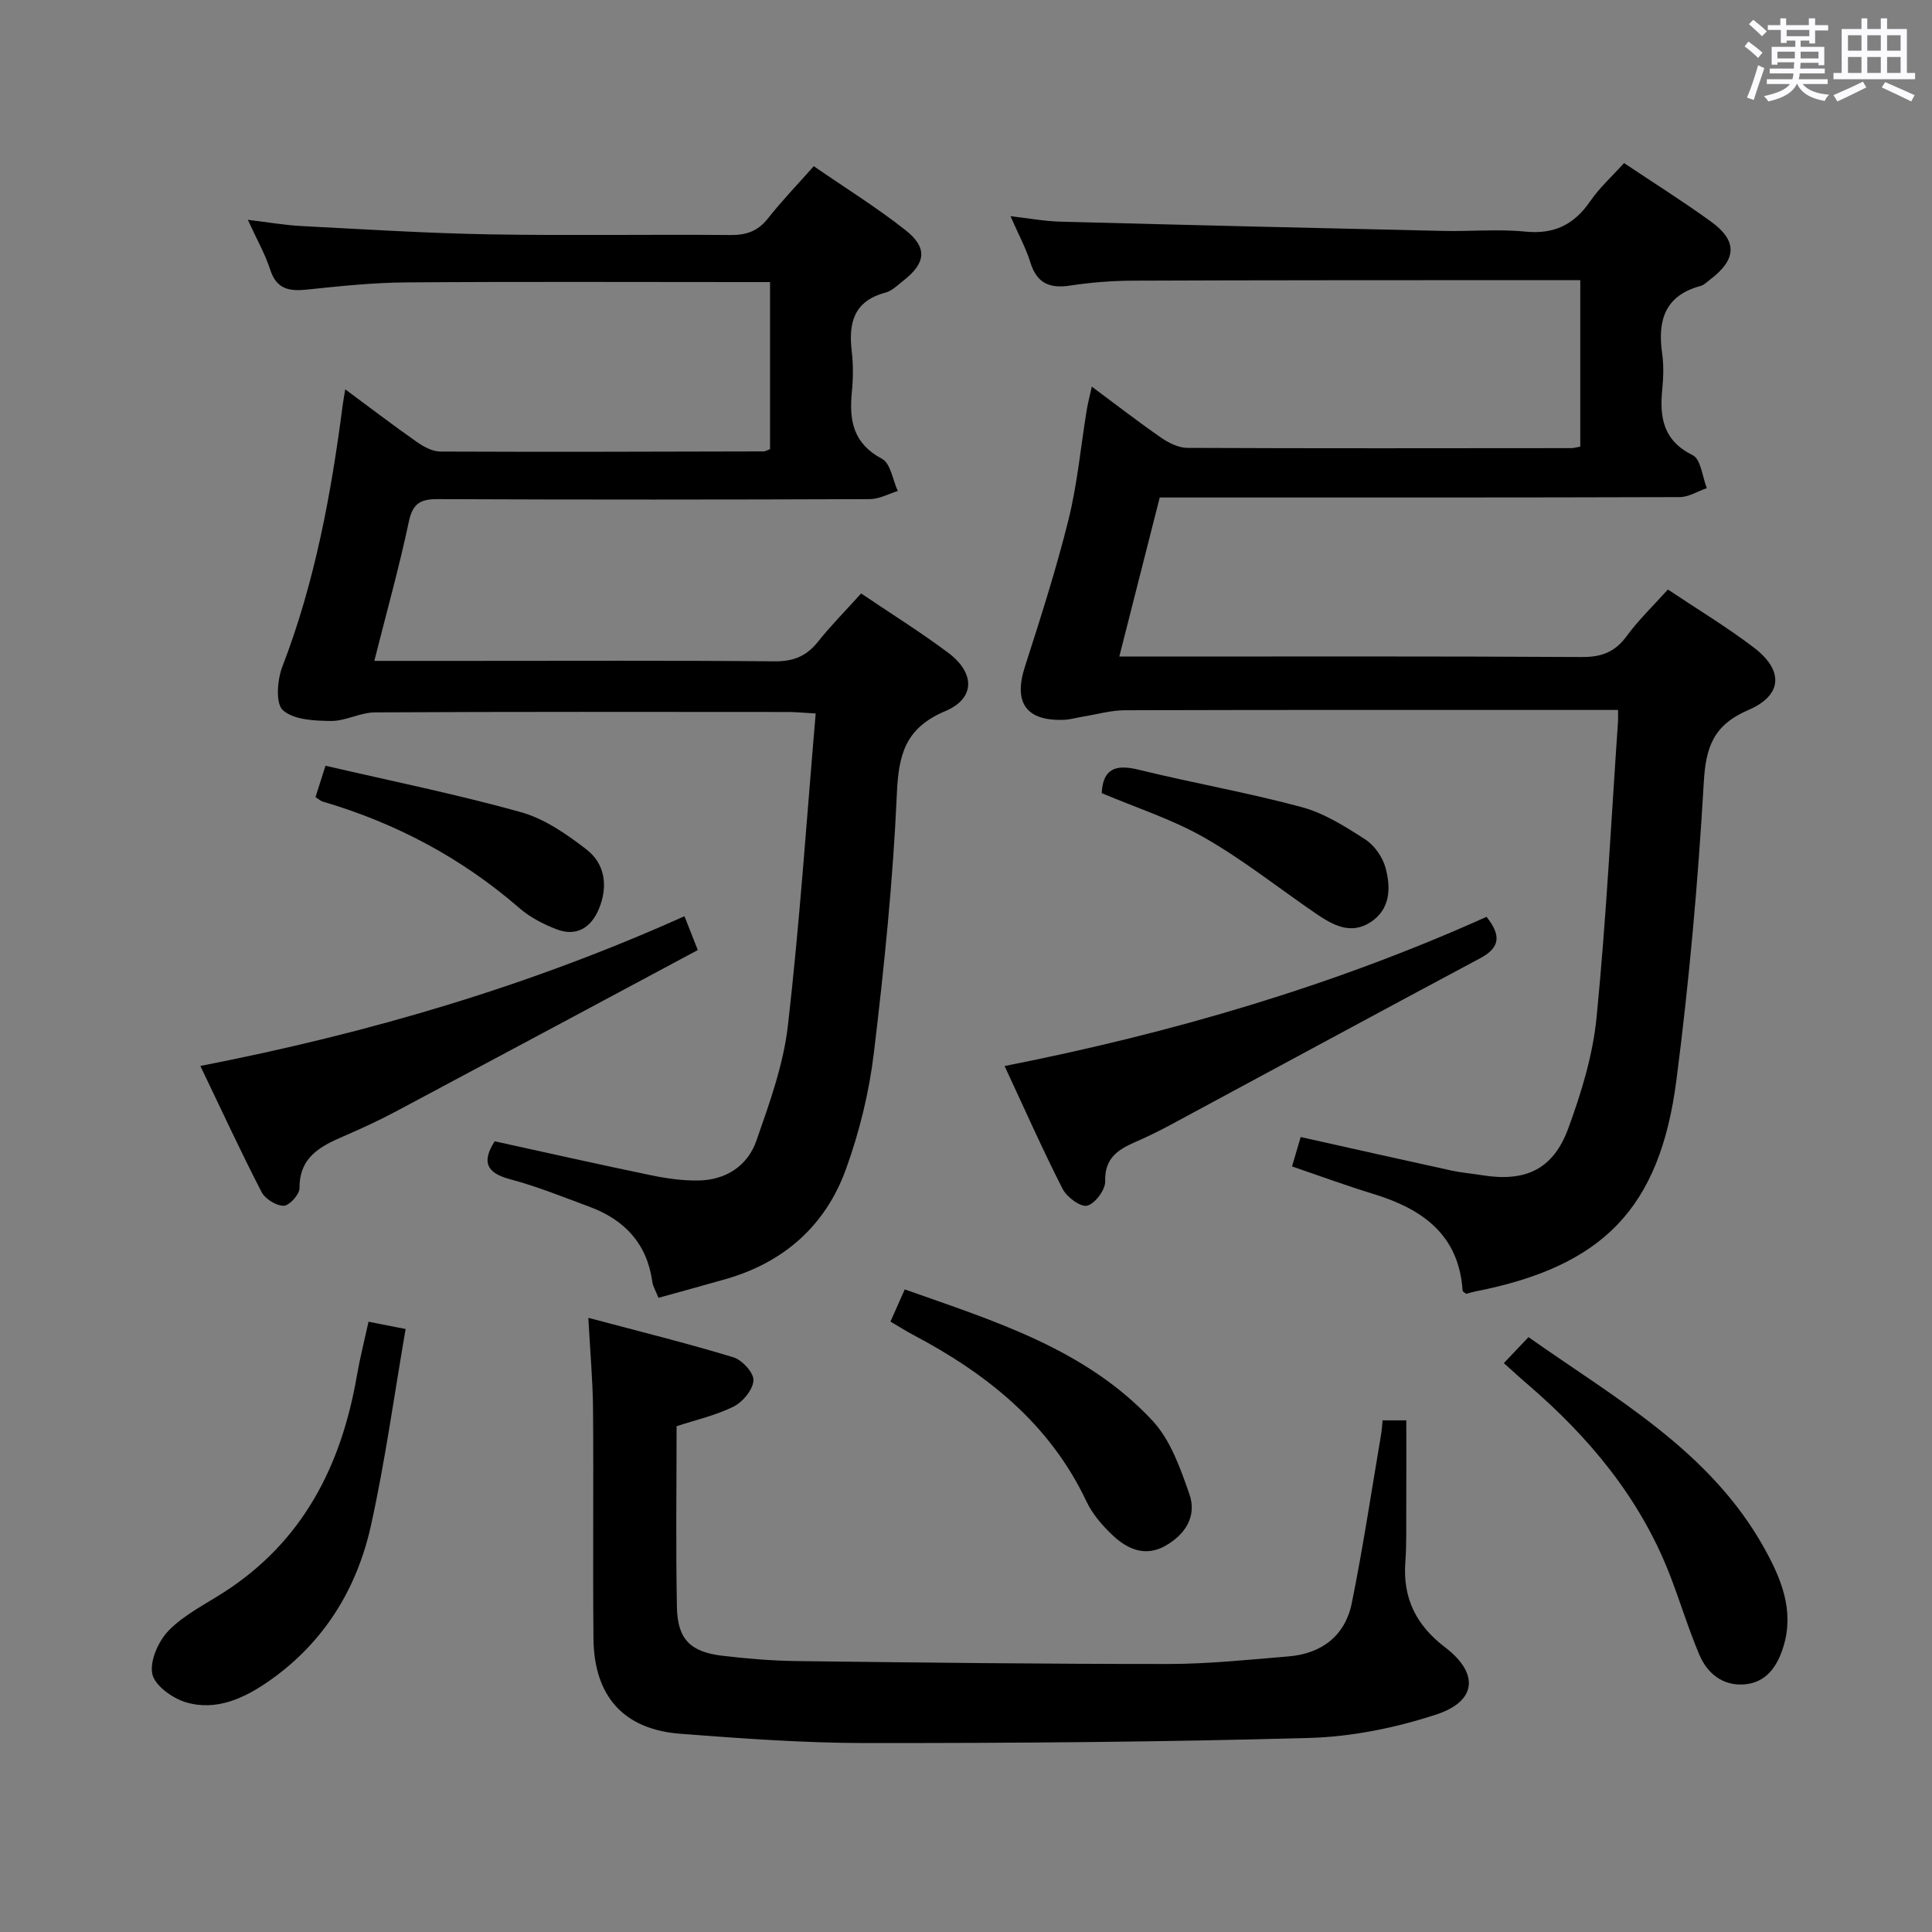 <svg enable-background="new 0 0 400 400" viewBox="0 0 400 400" xmlns="http://www.w3.org/2000/svg"><rect x="0" y="0" width="400" height="400" fill="#808080" stroke="none"/><path d="m361.2 9.6.8-1c.9.7 1.9 1.4 2.9 2.3l-.9 1.1c-1-1-2-1.8-2.8-2.4zm.5 10.6c.9-2.1 1.6-4.3 2.3-6.7.4.2.8.4 1.3.6-.7 2.1-1.5 4.3-2.2 6.6zm.4-15.2.9-.9c1 .8 2 1.6 2.8 2.4l-1 1c-.9-.9-1.8-1.7-2.7-2.5zm12.5-1.2h1.2v1.4h2.7v1.1h-2.7v2.7h-1.2v-.6h-1.8v1.3h4.9v3.8h-1.2v-.5h-3.7c0 .4-.1.9-.1 1.2h5.1v1h-5.2c0 .5-.1.9-.2 1.2h6v1h-5.2c1.1 1.3 2.9 2 5.5 2.2-.4.4-.7.8-.9 1.3-2.9-.5-4.8-1.6-5.7-3.5h-.1c-.8 1.7-2.7 2.9-5.9 3.6-.2-.4-.6-.8-.9-1.1 2.8-.6 4.6-1.4 5.4-2.5h-4.8v-1h5.3c.1-.3.2-.7.2-1.2h-4.9v-1h5c0-.4 0-.8.1-1.3h-3.5v.5h-1.2v-3.7h4.9v-1.3h-1.8v.5h-1.2v-2.7h-2.7v-1h2.6v-1.4h1.2v1.4h4.7v-1.4zm-6.6 8.3h3.6c0-.4 0-.9 0-1.4h-3.6zm1.9-4.6h4.7v-1.3h-4.7zm6.6 3.2h-3.7v1.4h3.7z" fill="#fbfafc"/><path d="m385.3 3.8h1.3v2.2h2.8v-2.2h1.3v2.2h4.1v9.1h1.7v1.3h-16.9v-1.3h1.7v-9.1h4.1v-2.2zm.4 13.1.7 1.2c-1.8.9-3.8 1.9-6 2.9-.2-.4-.5-.8-.8-1.3 2.3-1 4.3-1.9 6.1-2.8zm-3.1-6.4h2.8v-3.2h-2.8zm0 4.6h2.8v-3.3h-2.8zm4-4.6h2.8v-3.2h-2.8zm0 4.6h2.8v-3.3h-2.8zm3.7 1.9c2.1.9 4.1 1.8 6.1 2.7l-.7 1.3c-2.2-1.1-4.2-2-6.1-2.9zm3.2-9.7h-2.8v3.2h2.8v-3.1zm-2.8 7.8h2.8v-3.3h-2.8z" fill="#fbfafc"/><g fill="#010000"><path d="m345.32 122.05c6.22 4.16 12.23 7.78 17.77 12 6.2 4.71 6.04 9.87-1.11 12.95-7.28 3.14-8.82 7.68-9.24 15.12-1.18 20.55-3.02 41.11-5.66 61.53-3.45 26.65-15.31 38.55-41.62 43.73-.65.13-1.29.33-1.91.49-.28-.24-.71-.43-.73-.66-.79-11.69-8.43-16.95-18.55-20.04-5.53-1.69-10.96-3.69-16.77-5.67.63-2.13 1.18-4 1.79-6.09 10.52 2.35 20.82 4.67 31.13 6.92 2.1.46 4.27.64 6.4.98 8.97 1.45 14.72-1.13 17.87-9.68 2.73-7.42 5.11-15.24 5.87-23.05 2-20.34 3.02-40.77 4.43-61.17.04-.63.01-1.26.01-2.42-2.05 0-3.84 0-5.62 0-32.16 0-64.33-.04-96.49.06-2.91.01-5.82.86-8.73 1.33-1.3.21-2.6.6-3.9.65-7.82.29-10.46-3.56-8.07-10.98 3.24-10.09 6.49-20.21 9.04-30.49 1.83-7.38 2.52-15.05 3.75-22.58.23-1.43.61-2.85 1.07-4.93 5.13 3.81 9.69 7.35 14.44 10.63 1.54 1.06 3.55 2.04 5.34 2.05 26.5.12 53 .07 79.49.05.49 0 .98-.16 1.86-.31 0-11.35 0-22.73 0-34.47-4.39 0-8.54 0-12.68 0-26.66.02-53.33 0-79.99.11-4.31.02-8.66.36-12.92 1.01-4.25.65-6.92-.44-8.26-4.78-.92-2.98-2.45-5.76-4.12-9.58 3.91.45 7.06 1.04 10.23 1.13 26.45.7 52.89 1.33 79.34 1.92 5.66.13 11.38-.42 16.99.14 5.99.6 10.11-1.42 13.45-6.27 1.95-2.84 4.58-5.21 7.02-7.92 6.2 4.15 12.25 7.95 18.03 12.14 5.47 3.96 5.3 7.77-.12 11.91-.66.5-1.3 1.19-2.05 1.39-7.42 1.98-8.95 7.16-7.97 13.98.35 2.45.26 5.01.02 7.49-.58 5.82.23 10.58 6.32 13.58 1.68.83 1.98 4.47 2.91 6.81-1.88.65-3.75 1.86-5.63 1.86-33.83.11-67.66.08-101.49.08-1.83 0-3.65 0-6.15 0-2.72 10.71-5.44 21.39-8.37 32.93h5.78c30 0 60-.08 89.99.1 4.07.02 6.85-1.02 9.26-4.31 2.43-3.33 5.46-6.23 8.55-9.67z"/><path d="m77.5 136.83h18.9c21.33 0 42.65-.1 63.98.09 3.87.04 6.58-1.06 8.95-4.03 2.69-3.37 5.74-6.45 8.96-10.02 6.07 4.11 12.24 7.95 18.03 12.28 5.56 4.16 5.65 9.44-.61 12.08-8.32 3.51-9.67 9.02-10.03 17.19-.79 17.91-2.62 35.8-4.76 53.61-.98 8.15-2.99 16.35-5.79 24.07-4.21 11.62-12.79 19.24-24.81 22.7-4.58 1.32-9.19 2.56-13.99 3.9-.59-1.49-1.14-2.36-1.27-3.29-1.09-7.92-5.74-12.87-13.01-15.56-5.45-2.02-10.87-4.22-16.47-5.71-4.97-1.33-5.82-3.65-3.17-7.85 10.72 2.35 21.49 4.78 32.31 7.02 3.23.67 6.57 1.15 9.85 1.1 5.68-.08 10.2-3 12.03-8.23 2.72-7.78 5.6-15.75 6.53-23.86 2.44-21.27 3.87-42.67 5.75-64.6-2.61-.15-4.19-.31-5.78-.31-28.49-.02-56.98-.07-85.47.08-3.04.02-6.09 1.81-9.12 1.78-3.42-.04-7.71-.23-9.94-2.23-1.55-1.39-1.17-6.29-.11-9.02 6.75-17.51 10.1-35.74 12.5-54.22.1-.78.25-1.55.52-3.19 5.26 3.89 9.94 7.47 14.78 10.86 1.42 1 3.24 2.01 4.88 2.02 22.32.1 44.65.02 66.97-.03.31 0 .62-.21 1.32-.47 0-11.21 0-22.57 0-34.59-1.91 0-3.69 0-5.47 0-23.33 0-46.65-.11-69.98.07-6.79.05-13.6.77-20.37 1.48-3.68.39-6.34-.02-7.66-4.1-1.05-3.25-2.78-6.27-4.64-10.34 4.33.52 7.7 1.12 11.1 1.29 12.95.67 25.9 1.49 38.85 1.72 16.66.29 33.32-.01 49.98.14 3.27.03 5.66-.79 7.73-3.41 2.87-3.64 6.1-6.99 9.51-10.84 6.5 4.48 12.99 8.51 18.96 13.21 4.66 3.67 4.26 6.85-.42 10.5-1.18.92-2.35 2.11-3.71 2.47-6.56 1.74-7.67 6.3-6.96 12.19.33 2.79.29 5.68.01 8.49-.58 5.85.33 10.59 6.25 13.72 1.77.94 2.22 4.38 3.27 6.67-1.93.59-3.86 1.67-5.8 1.68-29.82.11-59.65.13-89.47 0-3.63-.02-5.17.93-5.97 4.69-1.98 9.36-4.57 18.6-7.14 28.8z"/><path d="m121.81 272.84c10.61 2.83 20.41 5.25 30.05 8.18 1.8.55 4.23 3.22 4.14 4.78-.12 1.93-2.19 4.45-4.09 5.4-3.64 1.83-7.75 2.74-11.83 4.08 0 12.59-.18 25.08.07 37.56.14 6.57 2.83 9.2 9.44 9.97 5.11.6 10.27 1.04 15.41 1.1 25.64.31 51.29.61 76.93.6 8.28-.01 16.58-.88 24.85-1.57 6.89-.57 11.73-4.29 13.1-11.06 2.33-11.52 4.07-23.17 6.04-34.77.16-.95.22-1.92.34-3.04h4.9c0 6.25.02 12.31-.01 18.37-.02 3.67.08 7.34-.19 10.99-.55 7.46 2.23 13.06 8.22 17.62 7.09 5.4 6.59 11.18-1.84 13.93-8.39 2.74-17.41 4.59-26.21 4.84-30.62.86-61.27 1.07-91.91 1.06-12.79-.01-25.59-.94-38.35-1.92-11.77-.9-17.88-7.76-18-19.74-.15-15.83.04-31.66-.09-47.49-.04-5.76-.58-11.55-.97-18.89z"/><path d="m307.77 189.82c2.95 3.72 2.96 6.29-1.29 8.56-21.53 11.49-42.98 23.13-64.47 34.69-2.34 1.26-4.75 2.4-7.18 3.47-3.53 1.56-6.15 3.38-6.01 8.03.05 1.76-2.11 4.66-3.74 5.05-1.38.34-4.23-1.79-5.1-3.51-4.13-8.1-7.81-16.43-11.99-25.4 34.73-6.85 68.01-16.61 99.78-30.89z"/><path d="m141.71 189.69c.85 2.17 1.56 3.97 2.76 7.01-20.88 11.17-41.64 22.31-62.44 33.38-3.52 1.87-7.16 3.56-10.82 5.14-4.87 2.1-9.24 4.32-9.2 10.78.01 1.29-2.12 3.64-3.27 3.64-1.57 0-3.85-1.41-4.59-2.85-4.32-8.37-8.27-16.93-12.67-26.1 34.83-6.77 68.1-16.56 100.23-31z"/><path d="m76.3 273.65c2.53.5 4.45.88 7.68 1.51-2.37 13.7-4.22 27.29-7.17 40.64-2.91 13.19-9.78 24.31-21.06 32.2-5.12 3.58-10.91 6.31-17.23 4.45-2.79-.82-6.5-3.48-6.99-5.88-.55-2.73 1.28-6.82 3.42-9.01 3.19-3.25 7.51-5.39 11.42-7.91 16.37-10.53 24.3-26.22 27.52-44.83.61-3.55 1.51-7.07 2.41-11.17z"/><path d="m311.35 282.22c1.79-1.88 3.25-3.42 5.11-5.38 18 12.71 37.57 23.5 48.79 43.65 3.48 6.25 6.3 12.91 3.99 20.41-1.25 4.07-3.51 7.45-8.05 7.83-4.45.37-7.71-2.22-9.37-6.16-2.32-5.48-4.03-11.22-6.2-16.77-6.16-15.72-16.62-28.25-29.27-39.13-1.6-1.36-3.15-2.8-5-4.45z"/><path d="m184.36 273.62c1.09-2.45 1.95-4.39 2.96-6.66 18.61 6.58 37.5 12.34 51.32 27.21 3.71 4 5.75 9.84 7.61 15.17 1.6 4.57-.85 8.39-5.02 10.73-4.13 2.31-7.81.67-10.84-2.18-2.14-2.01-4.21-4.41-5.45-7.03-7.62-16.13-20.67-26.47-35.97-34.54-1.44-.77-2.83-1.65-4.61-2.7z"/><path d="m228.1 164.21c.24-5.01 2.81-6.03 7.6-4.86 11.22 2.76 22.64 4.74 33.79 7.75 4.67 1.26 9.05 4.03 13.18 6.7 1.91 1.23 3.6 3.68 4.2 5.9 1.09 4.09 1.04 8.49-3.07 11.2-4.18 2.75-7.94.58-11.45-1.82-7.64-5.23-14.94-11.05-22.95-15.63-6.67-3.82-14.16-6.21-21.3-9.24z"/><path d="m65.32 165.03c.59-1.85 1.18-3.69 2.07-6.49 13.52 3.14 27.11 5.89 40.43 9.6 4.91 1.37 9.53 4.57 13.64 7.76 3.89 3.02 4.42 7.72 2.54 12.27-1.58 3.82-4.59 5.83-8.74 4.24-2.73-1.05-5.5-2.47-7.69-4.37-11.98-10.4-25.61-17.64-40.78-22.09-.44-.13-.81-.5-1.47-.92z"/></g></svg>